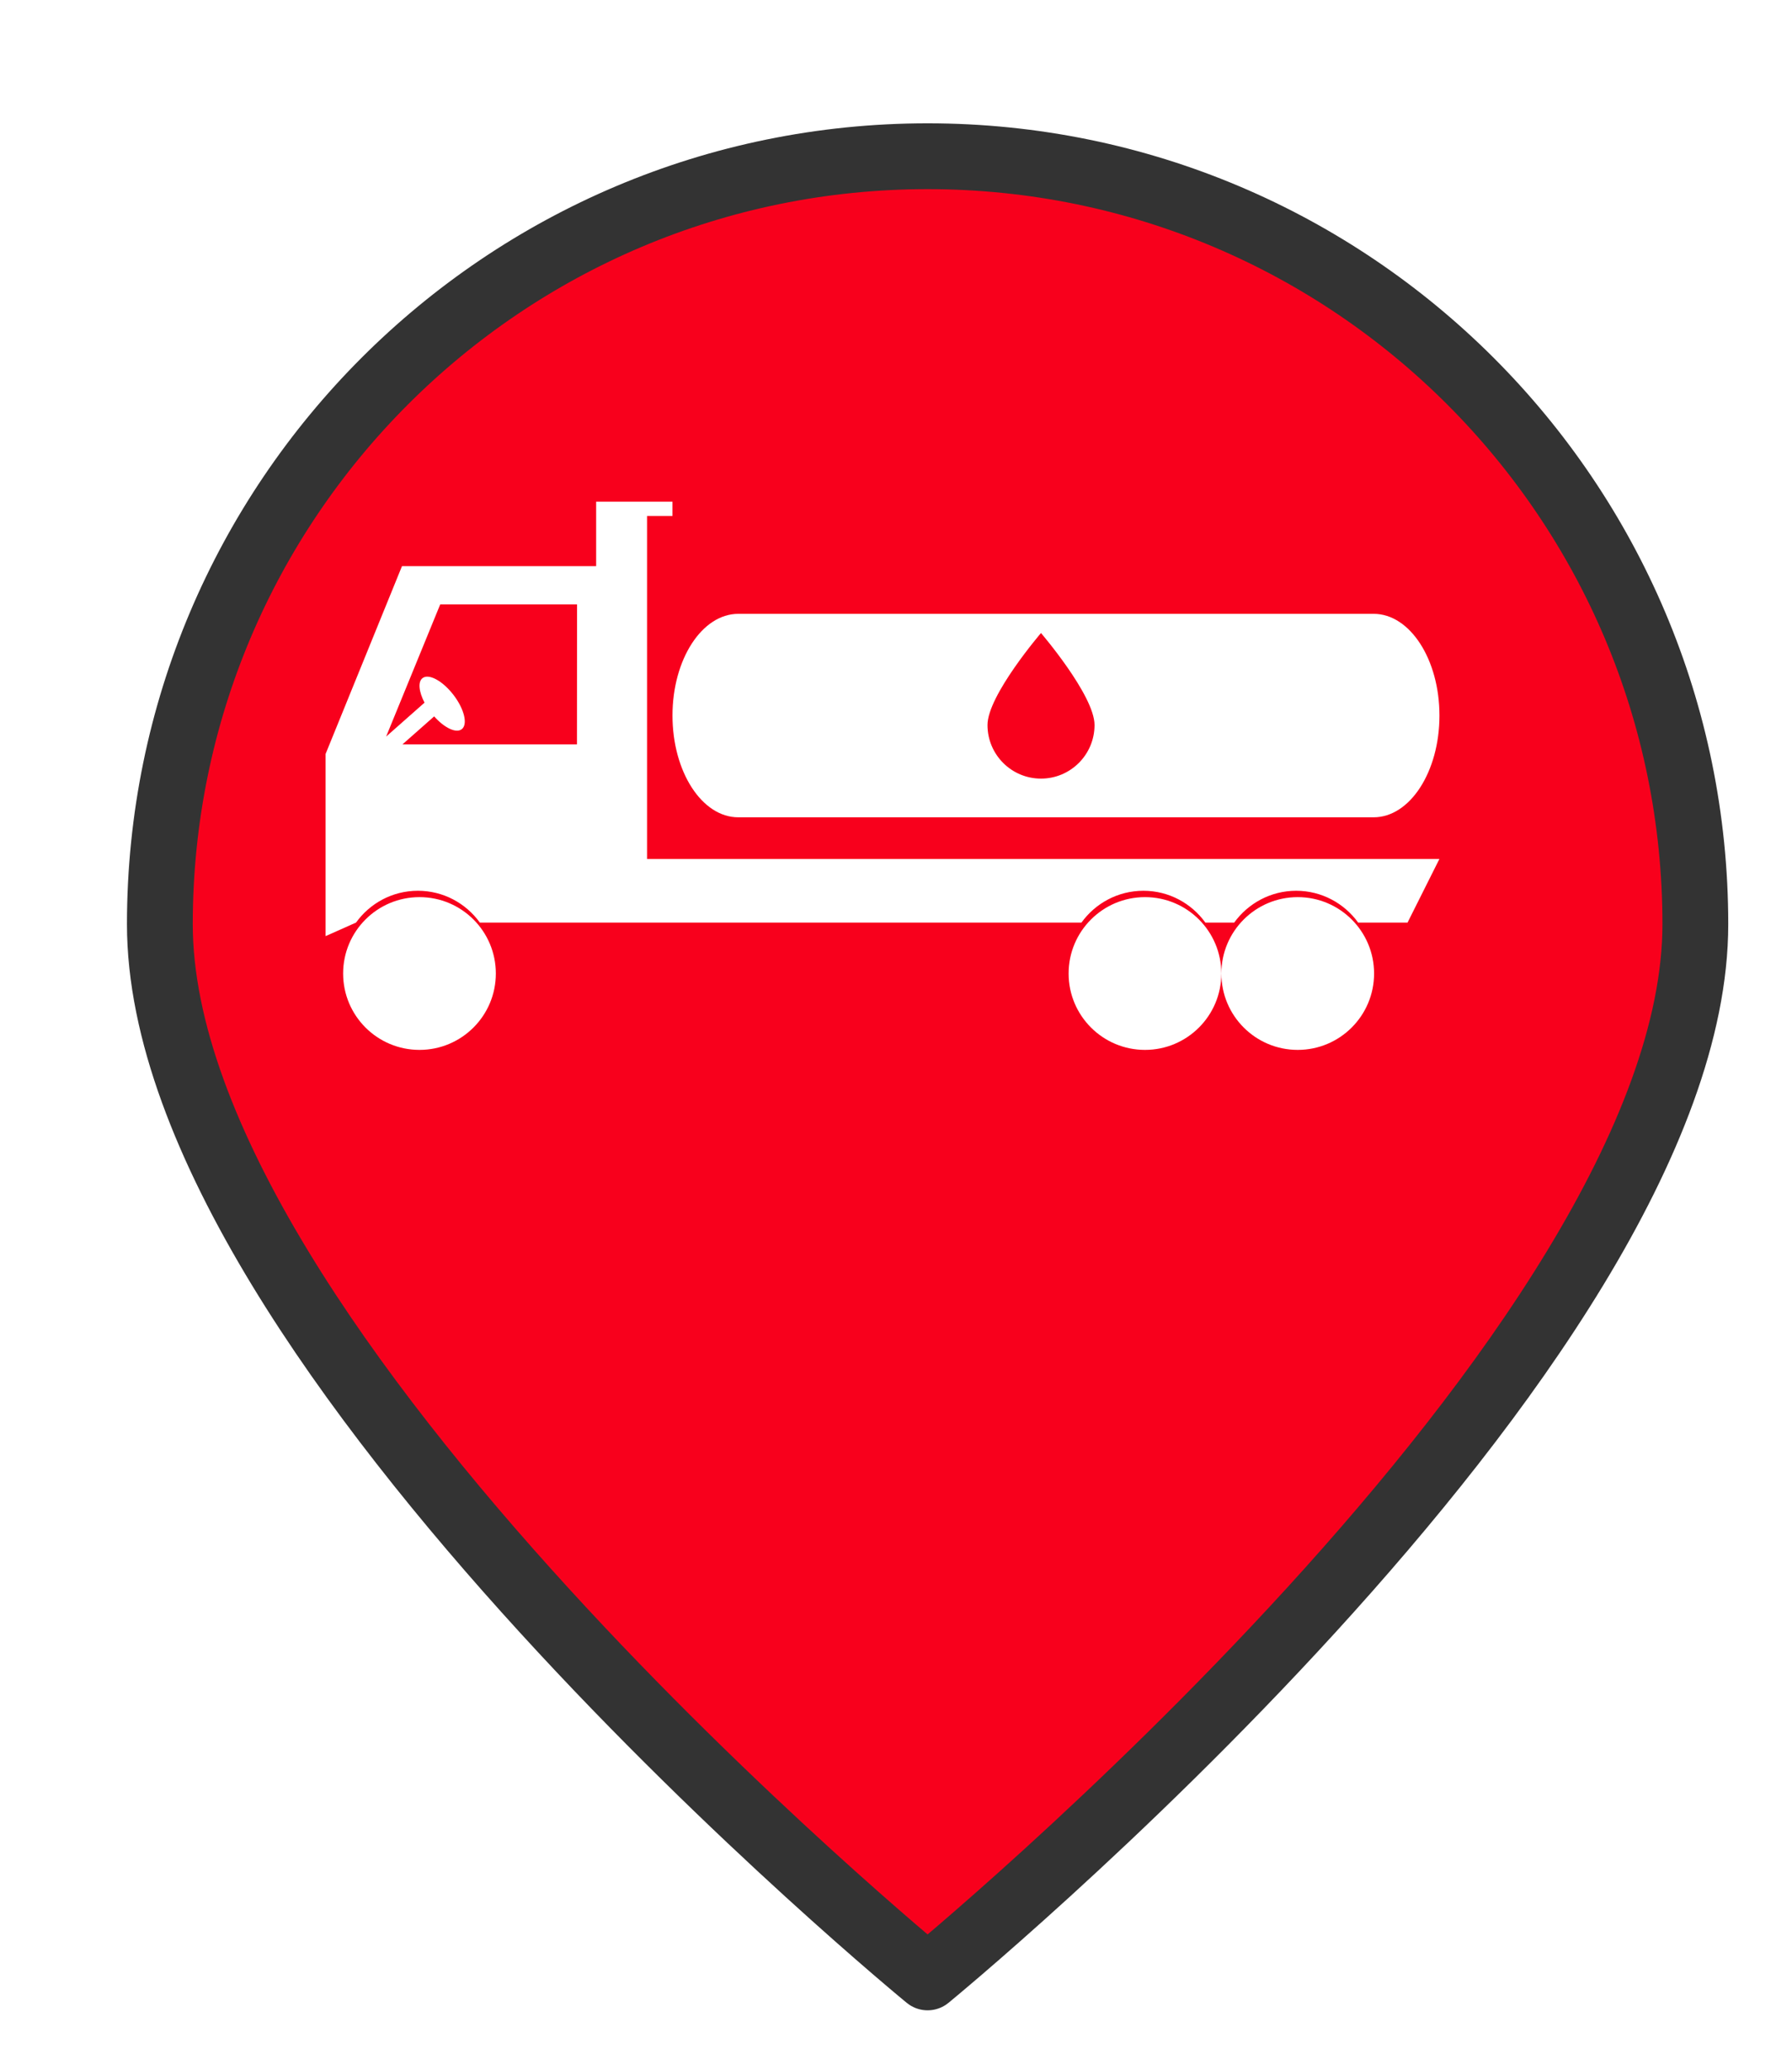 <?xml version="1.0" encoding="UTF-8" standalone="no"?>
<svg
   xmlns:dc="http://purl.org/dc/elements/1.1/"
   xmlns:cc="http://creativecommons.org/ns#"
   xmlns:rdf="http://www.w3.org/1999/02/22-rdf-syntax-ns#"
   xmlns:svg="http://www.w3.org/2000/svg"
   xmlns="http://www.w3.org/2000/svg"
   xmlns:xlink="http://www.w3.org/1999/xlink"
   xmlns:sodipodi="http://sodipodi.sourceforge.net/DTD/sodipodi-0.dtd"
   xmlns:inkscape="http://www.inkscape.org/namespaces/inkscape"
   version="1.1"
   viewBox="100 133 53.25 61.5"
   width="71"
   height="82"
   id="svg5325"
   sodipodi:docname="tanker-broken.svg"
   inkscape:export-filename="tanker-broken.png"
   inkscape:export-xdpi="130.68494"
   inkscape:export-ydpi="130.68494"
   inkscape:version="0.91 r13725">
  <sodipodi:namedview
     pagecolor="#ffffff"
     bordercolor="#666666"
     borderopacity="1"
     objecttolerance="10"
     gridtolerance="10"
     guidetolerance="10"
     inkscape:pageopacity="0"
     inkscape:pageshadow="2"
     inkscape:window-width="1920"
     inkscape:window-height="1056"
     id="namedview5327"
     showgrid="false"
     units="px"
     fit-margin-top="0"
     fit-margin-left="0"
     fit-margin-right="0"
     fit-margin-bottom="0"
     inkscape:zoom="3.6875001"
     inkscape:cx="1.8103532"
     inkscape:cy="5.0491216"
     inkscape:window-x="0"
     inkscape:window-y="24"
     inkscape:window-maximized="1"
     inkscape:current-layer="svg5325" />
  <defs
     id="defs5279">
    <linearGradient
       x1="0"
       x2="1"
       id="Gradient"
       gradientUnits="userSpaceOnUse">
      <stop
         offset="0"
         stop-color="#a1a1a1"
         id="stop5246" />
      <stop
         offset=".5"
         stop-color="#d3ddda"
         id="stop5248" />
      <stop
         offset="1"
         stop-color="#333"
         id="stop5250" />
    </linearGradient>
    <linearGradient
       id="Obj_Gradient"
       xlink:href="#Gradient"
       gradientTransform="matrix(-9.69,0,0,-9.69,151.867,195.969)" />
    <radialGradient
       cx="0"
       cy="0"
       r="1"
       id="Gradient_2"
       gradientUnits="userSpaceOnUse">
      <stop
         offset="0"
         stop-color="#333"
         id="stop5254" />
      <stop
         offset="1"
         stop-color="#fefcff"
         id="stop5256" />
    </radialGradient>
    <radialGradient
       id="Obj_Gradient_2"
       xlink:href="#Gradient_2"
       gradientTransform="matrix(11.295,-3.889,3.889,11.295,152.172,169.505)" />
    <radialGradient
       cx="0"
       cy="0"
       r="1"
       id="Gradient_3"
       gradientUnits="userSpaceOnUse">
      <stop
         offset="0"
         stop-color="#333"
         id="stop5260" />
      <stop
         offset="1"
         stop-color="#858586"
         id="stop5262" />
    </radialGradient>
    <radialGradient
       id="Obj_Gradient_3"
       xlink:href="#Gradient_3"
       gradientTransform="matrix(8.507,-2.929,2.929,8.507,143.84,168.839)" />
    <radialGradient
       cx="0"
       cy="0"
       r="1"
       id="Gradient_4"
       gradientUnits="userSpaceOnUse">
      <stop
         offset="0"
         stop-color="#fefcff"
         id="stop5266" />
      <stop
         offset="1"
         stop-color="#333"
         id="stop5268" />
    </radialGradient>
    <radialGradient
       id="Obj_Gradient_4"
       xlink:href="#Gradient_4"
       gradientTransform="matrix(-5.23,-17.641,13.832,-4.101,127.071,190.865)"
       fx="0.533"
       fy="0.553"
       cx="0.533"
       cy="0.553" />
    <radialGradient
       id="Obj_Gradient_5"
       xlink:href="#Gradient_3"
       gradientTransform="matrix(10.233,-3.523,3.523,10.233,142.204,184.122)" />
    <radialGradient
       cx="0"
       cy="0"
       r="1"
       id="Gradient_5"
       gradientUnits="userSpaceOnUse">
      <stop
         offset="0"
         stop-color="#fbfcff"
         id="stop5273" />
      <stop
         offset="1"
         stop-color="#333"
         id="stop5275" />
    </radialGradient>
    <radialGradient
       id="Obj_Gradient_6"
       xlink:href="#Gradient_5"
       gradientTransform="matrix(7.938,1.116,-1.116,7.938,162.65,176.083)"
       fx="0.022"
       fy="0.049"
       cx="0.022"
       cy="0.049" />
    <filter
       style="color-interpolation-filters:sRGB;"
       inkscape:label="Drop Shadow"
       id="filter6193">
      <feFlood
         flood-opacity="0.498"
         flood-color="rgb(0,0,0)"
         result="flood"
         id="feFlood6183" />
      <feComposite
         in="flood"
         in2="SourceGraphic"
         operator="in"
         result="composite1"
         id="feComposite6185" />
      <feGaussianBlur
         in="composite1"
         stdDeviation="1"
         result="blur"
         id="feGaussianBlur6187" />
      <feOffset
         dx="1"
         dy="1"
         result="offset"
         id="feOffset6189" />
      <feComposite
         in="SourceGraphic"
         in2="offset"
         operator="over"
         result="composite2"
         id="feComposite6191" />
    </filter>
  </defs>
  <path
     style="fill:#f8001c;fill-opacity:1;stroke:#333333;stroke-width:2.096;stroke-linecap:round;stroke-linejoin:round;stroke-dasharray:none;stroke-opacity:1;filter:url(#filter6193)"
     d="m 151.077,159.209 c 0,13.505 -24.452,33.534 -24.452,33.534 0,0 -24.452,-20.03 -24.452,-33.534 0,-13.505 10.948,-24.452 24.452,-24.452 13.505,0 24.452,10.948 24.452,24.452 z"
     id="circle5287"
     inkscape:connector-curvature="0"
     sodipodi:nodetypes="scsss"
     transform="matrix(0.933,0,0,0.933,8.49,10.98)" />
  <g
     transform="matrix(0.599,0,0,0.599,109.675,139.497)"
     id="g5410"
     style="fill:#ffffff"
     inkscape:transform-center-x="-4.0677965"
     inkscape:transform-center-y="9.9661015">
    <path
       inkscape:connector-curvature="0"
       d="m 8.446,37.434 c 0,2.093 -1.696,3.788 -3.788,3.788 -2.092,0 -3.788,-1.694 -3.788,-3.788 0,-2.094 1.696,-3.788 3.788,-3.788 2.092,0 3.788,1.695 3.788,3.788 z m 32.203,-3.788 c -2.092,0 -3.789,1.695 -3.789,3.788 0,2.093 1.697,3.788 3.789,3.788 2.092,0 3.787,-1.695 3.787,-3.788 0,-2.093 -1.695,-3.788 -3.787,-3.788 z m 7.576,0 c -2.092,0 -3.787,1.695 -3.787,3.788 0,2.093 1.695,3.788 3.787,3.788 2.092,0 3.789,-1.695 3.789,-3.788 0,-2.093 -1.697,-3.788 -3.789,-3.788 z M 17.209,24.64 c 0,-2.785 1.463,-5.044 3.265,-5.044 l 31.518,0 c 1.801,0 3.265,2.259 3.265,5.044 0,2.787 -1.464,5.047 -3.265,5.047 l -31.52,0 c -1.803,0 -3.263,-2.26 -3.263,-5.047 z m 15.627,0.47 c 0,1.469 1.188,2.658 2.654,2.658 1.465,0 2.656,-1.188 2.656,-2.658 0,-1.467 -2.656,-4.562 -2.656,-4.562 0,0 -2.654,3.093 -2.654,4.562 z m 22.418,6.644 -1.58,3.154 -2.451,0 c -0.688,-0.953 -1.81,-1.578 -3.074,-1.578 -1.264,0 -2.385,0.625 -3.074,1.578 l -1.432,0 c -0.688,-0.953 -1.808,-1.578 -3.072,-1.578 -1.268,0 -2.387,0.625 -3.074,1.578 l -22.973,0 -2.21,0 -4.662,0 C 6.964,33.955 5.846,33.33 4.579,33.33 3.312,33.33 2.195,33.955 1.51,34.908 L 0,35.58 l 0,-9.035 3.79,-9.313 9.632,0 0,-2.488 0,-0.71 3.786,0 0,0.708 -1.261,0 0,17.012 39.307,0 0,0 z m -42.78,-12.627 -6.787,0 -2.684,6.557 1.905,-1.683 c -0.28,-0.539 -0.339,-1.033 -0.099,-1.217 0.311,-0.239 0.999,0.135 1.536,0.834 0.537,0.699 0.72,1.463 0.408,1.7 C 6.474,25.533 5.89,25.251 5.386,24.682 l -1.572,1.388 8.656,0 0.004,-6.943 0,0 z"
       id="path5412"
       style="fill:#ffffff" />
  </g>
</svg>
